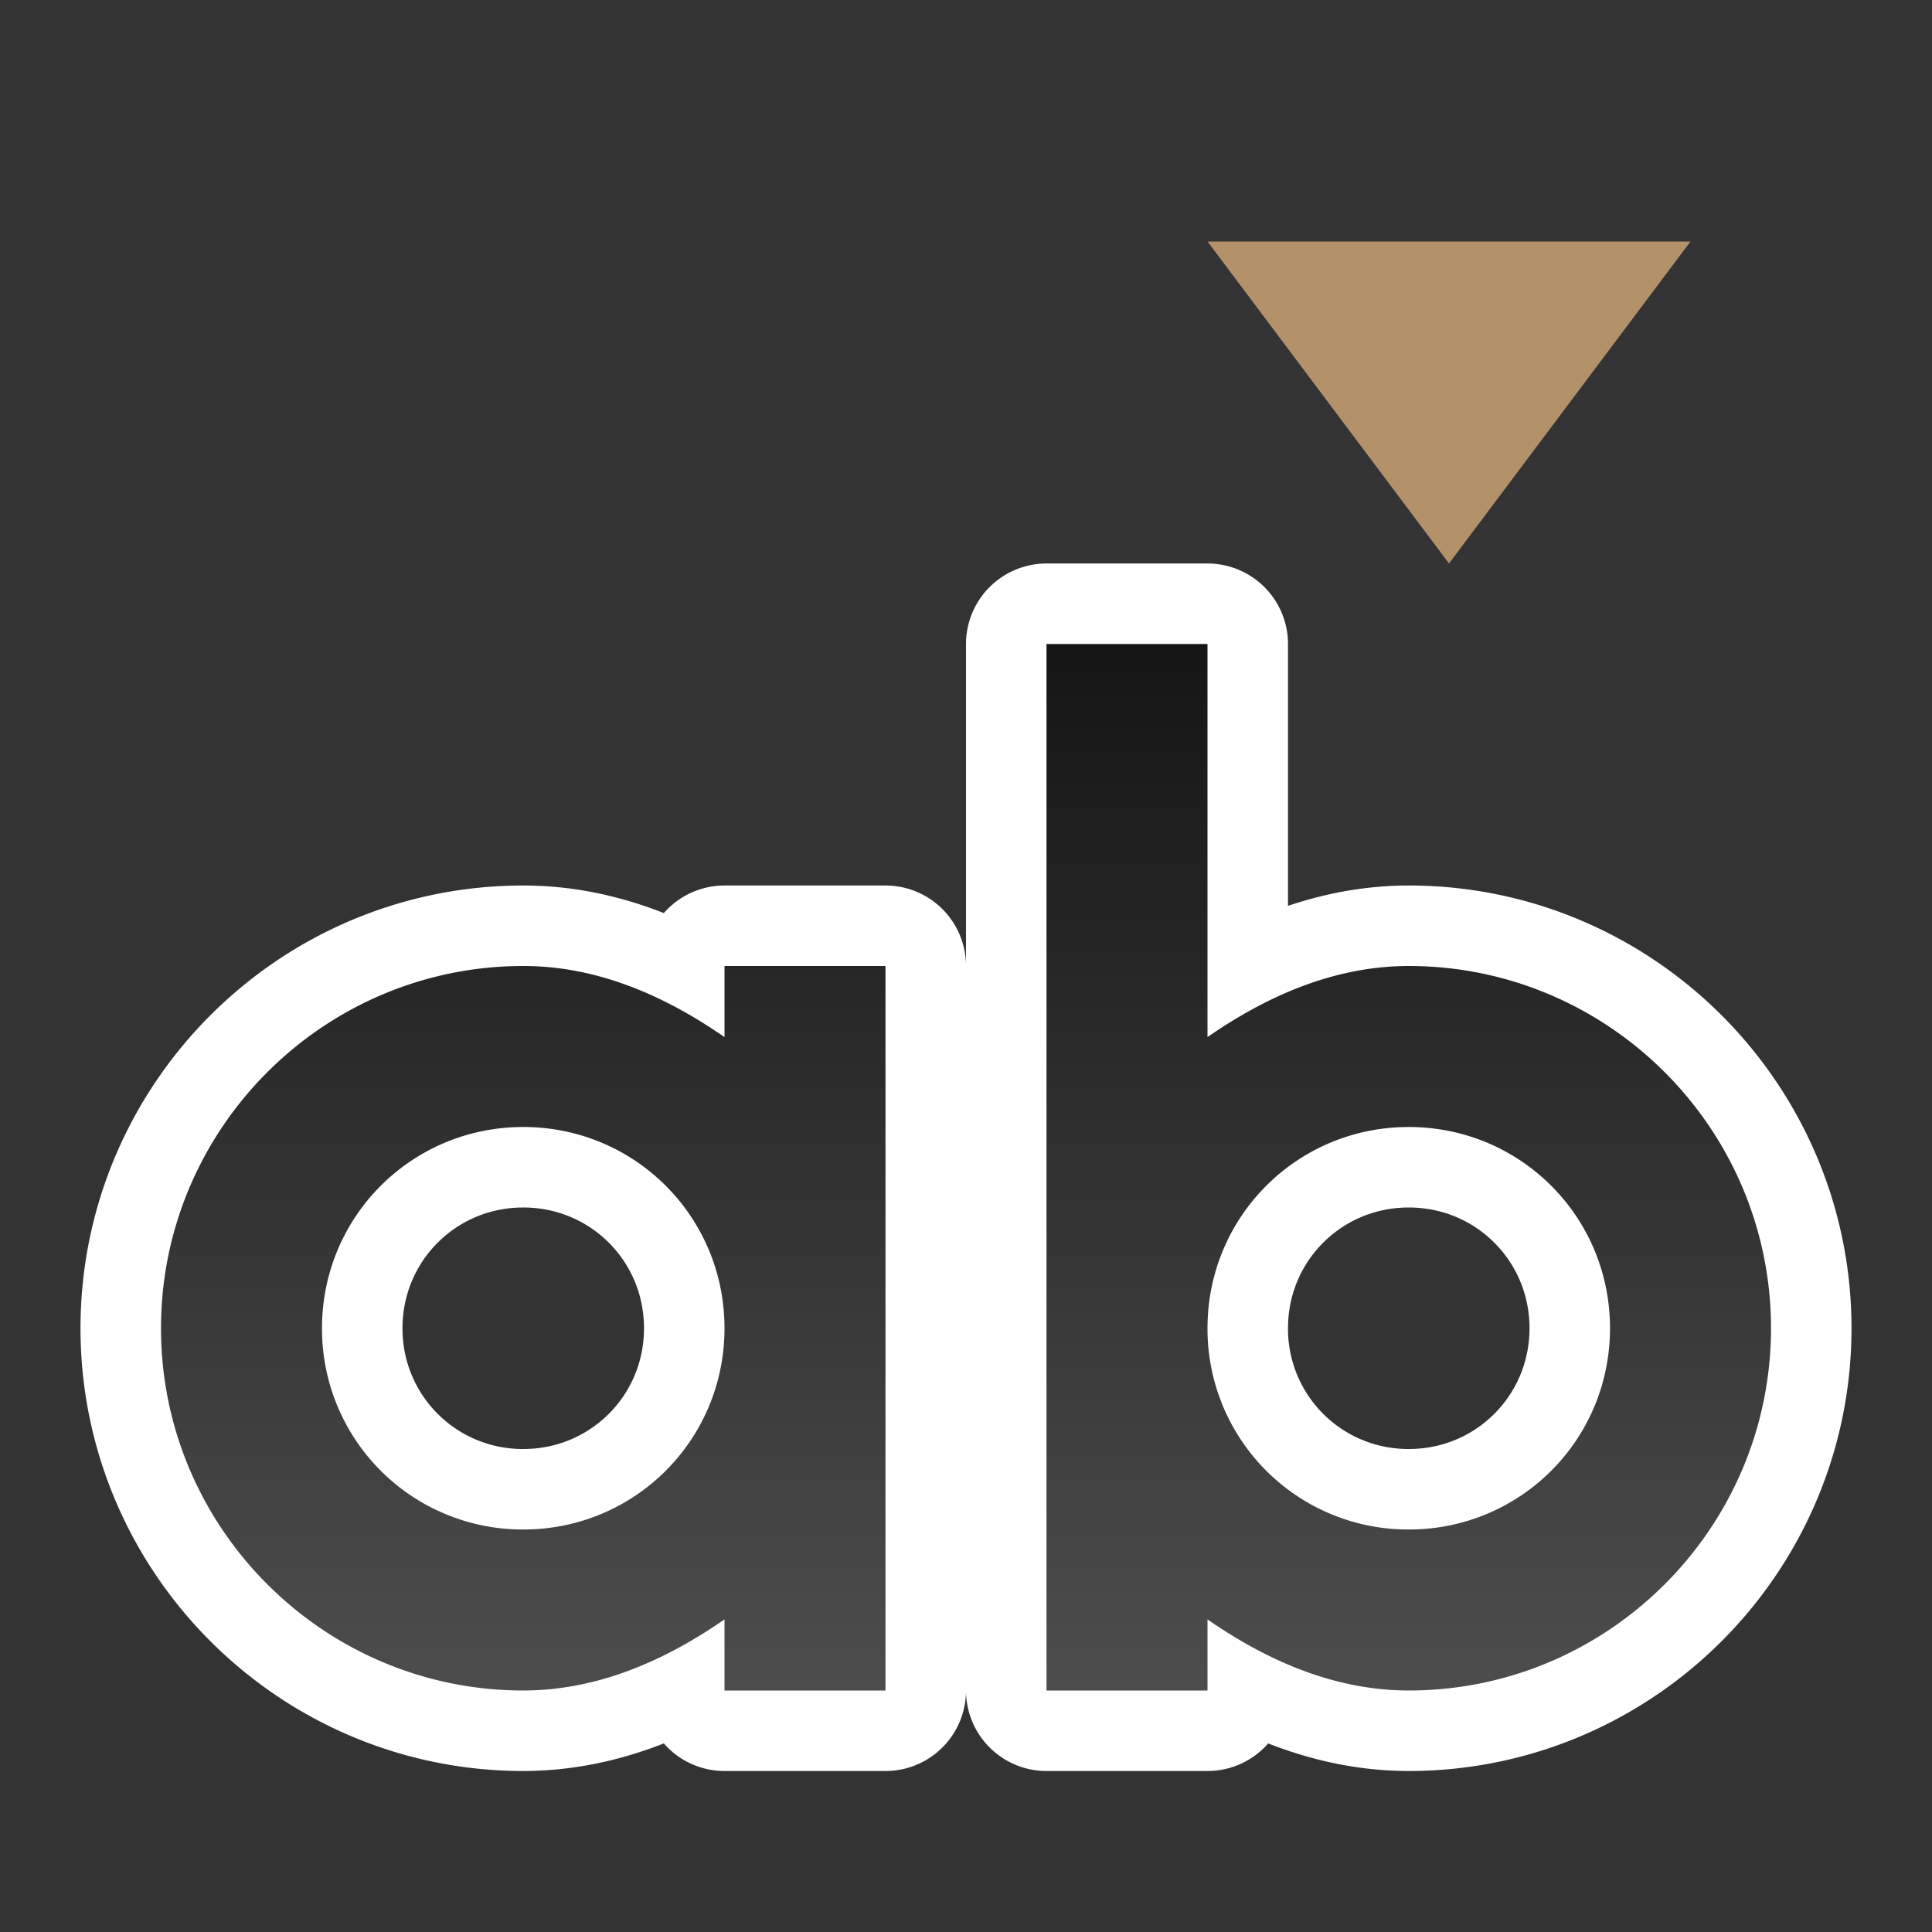 <svg xmlns="http://www.w3.org/2000/svg" xmlns:xlink="http://www.w3.org/1999/xlink" viewBox="0 0 24 24"><rect x="0" y="0" width="24" height="24" fill="#333333" stroke="none"/><defs><linearGradient id="a"><stop style="stop-color:#151515;stop-opacity:1" offset="0"/><stop style="stop-color:#4d4d4d;stop-opacity:1" offset="1"/></linearGradient><linearGradient xlink:href="#a" id="b" x1="13" y1="8" x2="13" y2="21" gradientUnits="userSpaceOnUse"/></defs><path d="M13 8v13h2v-.883c.744.515 1.579.882 2.5.883 2.48 0 4.5-2.02 4.5-4.5S19.98 12 17.5 12c-.921.001-1.756.368-2.5.883V8zm4.5 6c1.387 0 2.5 1.113 2.5 2.5S18.887 19 17.5 19a2.492 2.492 0 0 1-2.5-2.5c0-1.387 1.113-2.5 2.5-2.5zM6.5 12C4.02 12 2 14.02 2 16.5S4.02 21 6.5 21c.921-.001 1.756-.368 2.5-.883V21h2v-9H9v.883C8.256 12.368 7.421 12 6.5 12zm0 2C7.887 14 9 15.113 9 16.5S7.887 19 6.5 19A2.492 2.492 0 0 1 4 16.5C4 15.113 5.113 14 6.5 14z" style="color:#000;font-style:normal;font-variant:normal;font-weight:400;font-stretch:normal;font-size:medium;line-height:normal;font-family:sans-serif;font-variant-ligatures:normal;font-variant-position:normal;font-variant-caps:normal;font-variant-numeric:normal;font-variant-alternates:normal;font-feature-settings:normal;text-indent:0;text-align:start;text-decoration:none;text-decoration-line:none;text-decoration-style:solid;text-decoration-color:#000;letter-spacing:normal;word-spacing:normal;text-transform:none;writing-mode:lr-tb;direction:ltr;text-orientation:mixed;dominant-baseline:auto;baseline-shift:baseline;text-anchor:start;white-space:normal;shape-padding:0;clip-rule:nonzero;display:inline;overflow:visible;visibility:visible;opacity:1;isolation:auto;mix-blend-mode:normal;color-interpolation:sRGB;color-interpolation-filters:linearRGB;solid-color:#000;solid-opacity:1;vector-effect:none;fill:#000;fill-opacity:1;fill-rule:nonzero;stroke:#fff;stroke-width:2;stroke-linecap:butt;stroke-linejoin:round;stroke-miterlimit:4;stroke-dasharray:none;stroke-dashoffset:0;stroke-opacity:1;color-rendering:auto;image-rendering:auto;shape-rendering:auto;text-rendering:auto;enable-background:accumulate"/><path d="m15 3 3 4 3-4z" style="fill:#B39169;fill-opacity:1"/><path style="color:#000;font-style:normal;font-variant:normal;font-weight:400;font-stretch:normal;font-size:medium;line-height:normal;font-family:sans-serif;font-variant-ligatures:normal;font-variant-position:normal;font-variant-caps:normal;font-variant-numeric:normal;font-variant-alternates:normal;font-feature-settings:normal;text-indent:0;text-align:start;text-decoration:none;text-decoration-line:none;text-decoration-style:solid;text-decoration-color:#000;letter-spacing:normal;word-spacing:normal;text-transform:none;writing-mode:lr-tb;direction:ltr;text-orientation:mixed;dominant-baseline:auto;baseline-shift:baseline;text-anchor:start;white-space:normal;shape-padding:0;clip-rule:nonzero;display:inline;overflow:visible;visibility:visible;opacity:1;isolation:auto;mix-blend-mode:normal;color-interpolation:sRGB;color-interpolation-filters:linearRGB;solid-color:#000;solid-opacity:1;vector-effect:none;fill:url(#b);fill-opacity:1;fill-rule:nonzero;stroke:none;stroke-width:1;stroke-linecap:butt;stroke-linejoin:miter;stroke-miterlimit:4;stroke-dasharray:none;stroke-dashoffset:0;stroke-opacity:1;color-rendering:auto;image-rendering:auto;shape-rendering:auto;text-rendering:auto;enable-background:accumulate" d="M13 8v13h2v-.883c.744.515 1.579.882 2.5.883 2.48 0 4.5-2.02 4.5-4.5S19.98 12 17.5 12c-.921.001-1.756.368-2.5.883V8h-2zm-6.5 4C4.02 12 2 14.02 2 16.5S4.02 21 6.5 21c.921-.001 1.756-.368 2.5-.883V21h2v-9H9v.883C8.256 12.368 7.421 12 6.5 12zm0 2C7.887 14 9 15.113 9 16.5S7.887 19 6.5 19A2.492 2.492 0 0 1 4 16.5C4 15.113 5.113 14 6.5 14zm11 0c1.387 0 2.5 1.113 2.5 2.5S18.887 19 17.5 19a2.492 2.492 0 0 1-2.5-2.5c0-1.387 1.113-2.5 2.5-2.5z"/></svg>